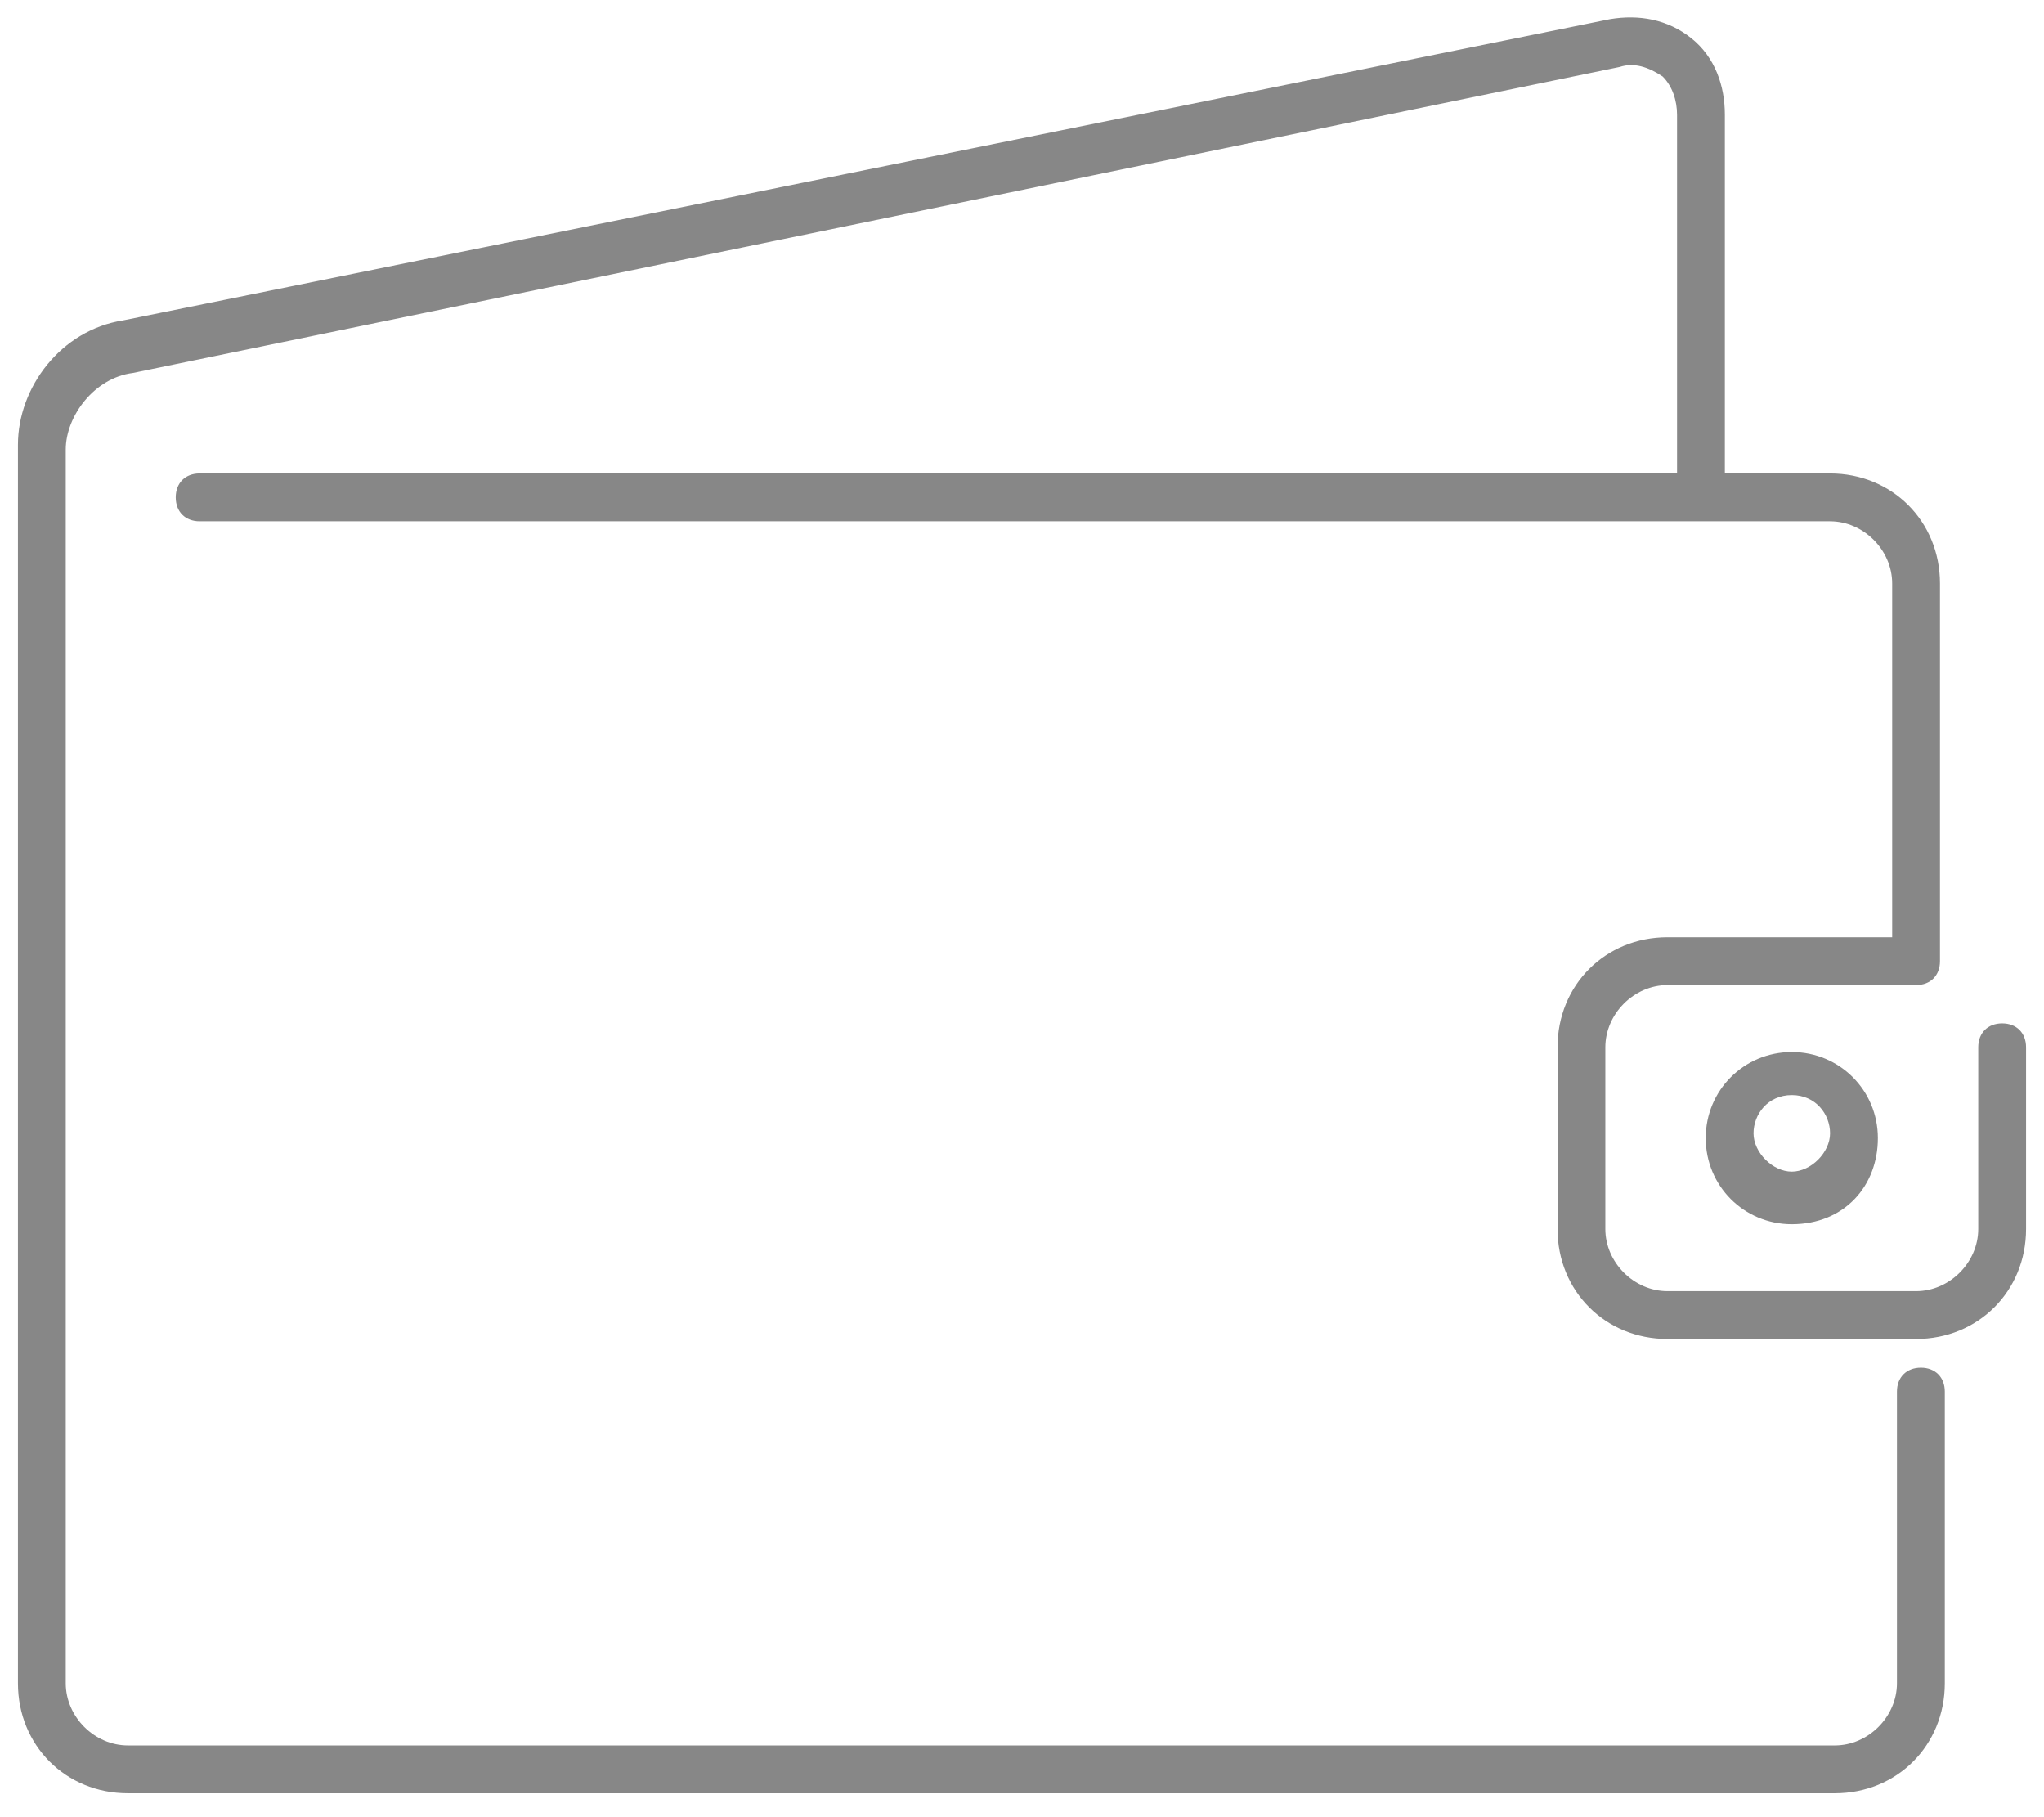 <?xml version="1.0" encoding="UTF-8"?>
<svg width="36px" height="32px" viewBox="0 0 36 32" version="1.1" xmlns="http://www.w3.org/2000/svg" xmlns:xlink="http://www.w3.org/1999/xlink">
    <!-- Generator: Sketch 47.1 (45422) - http://www.bohemiancoding.com/sketch -->
    <title>icon-payments</title>
    <desc>Created with Sketch.</desc>
    <defs></defs>
    <g id="01" stroke="none" stroke-width="1" fill="none" fill-rule="evenodd">
        <g id="01-2" transform="translate(-1010, -151)" fill="#878787">
            <g id="Group-12" transform="translate(0, 49)">
                <g id="header/new/menu" transform="translate(0, 89)">
                    <g id="Group-2" transform="translate(40, 2)">
                        <g id="icon-payments" transform="translate(970, 11)">
                            <path d="M35.263,18.021 C35.011,18.021 34.842,18.189 34.842,18.442 L34.842,21.642 C34.842,22.232 34.337,22.737 33.747,22.737 L29.368,22.737 C28.779,22.737 28.274,22.232 28.274,21.642 L28.274,18.442 C28.274,17.853 28.779,17.347 29.368,17.347 L33.747,17.347 C33.747,17.347 33.747,17.347 33.747,17.347 C33.747,17.347 33.747,17.347 33.747,17.347 C34,17.347 34.168,17.179 34.168,16.926 L34.168,10.274 C34.168,9.179 33.326,8.337 32.232,8.337 L30.379,8.337 L30.379,2.021 C30.379,1.516 30.21,1.011 29.79,0.674 C29.368,0.337 28.863,0.253 28.358,0.337 L2.168,5.642 C1.074,5.811 0.316,6.821 0.316,7.832 L0.316,8.674 L0.316,28.8 L0.316,29.642 C0.316,30.737 1.158,31.579 2.253,31.579 L32.316,31.579 C33.41,31.579 34.253,30.737 34.253,29.642 L34.253,24.505 C34.253,24.253 34.084,24.084 33.832,24.084 C33.579,24.084 33.41,24.253 33.41,24.505 L33.41,29.642 C33.41,30.232 32.905,30.737 32.316,30.737 L2.253,30.737 C1.663,30.737 1.158,30.232 1.158,29.642 L1.158,28.8 L1.158,8.758 L1.158,7.916 C1.158,7.326 1.663,6.653 2.337,6.568 L28.526,1.179 C28.779,1.095 29.032,1.179 29.284,1.347 C29.453,1.516 29.537,1.768 29.537,2.021 L29.537,8.337 L3.516,8.337 C3.263,8.337 3.095,8.505 3.095,8.758 C3.095,9.011 3.263,9.179 3.516,9.179 L32.232,9.179 C32.821,9.179 33.326,9.684 33.326,10.274 L33.326,16.505 L29.368,16.505 C28.274,16.505 27.432,17.347 27.432,18.442 L27.432,21.642 C27.432,22.737 28.274,23.579 29.368,23.579 L33.747,23.579 C34.842,23.579 35.684,22.737 35.684,21.642 L35.684,18.442 C35.684,18.189 35.516,18.021 35.263,18.021 Z" id="Fill-505"></path>
                            <path d="M31.558,21.558 C30.716,21.558 30.042,20.884 30.042,20.042 C30.042,19.2 30.716,18.526 31.558,18.526 C32.4,18.526 33.074,19.2 33.074,20.042 C33.074,20.884 32.484,21.558 31.558,21.558 Z M31.558,19.284 C31.137,19.284 30.884,19.621 30.884,19.958 C30.884,20.295 31.221,20.632 31.558,20.632 C31.895,20.632 32.232,20.295 32.232,19.958 C32.232,19.621 31.979,19.284 31.558,19.284 Z" id="Fill-507"></path>
                        </g>
                    </g>
                </g>
            </g>
        </g>
    </g>
</svg>